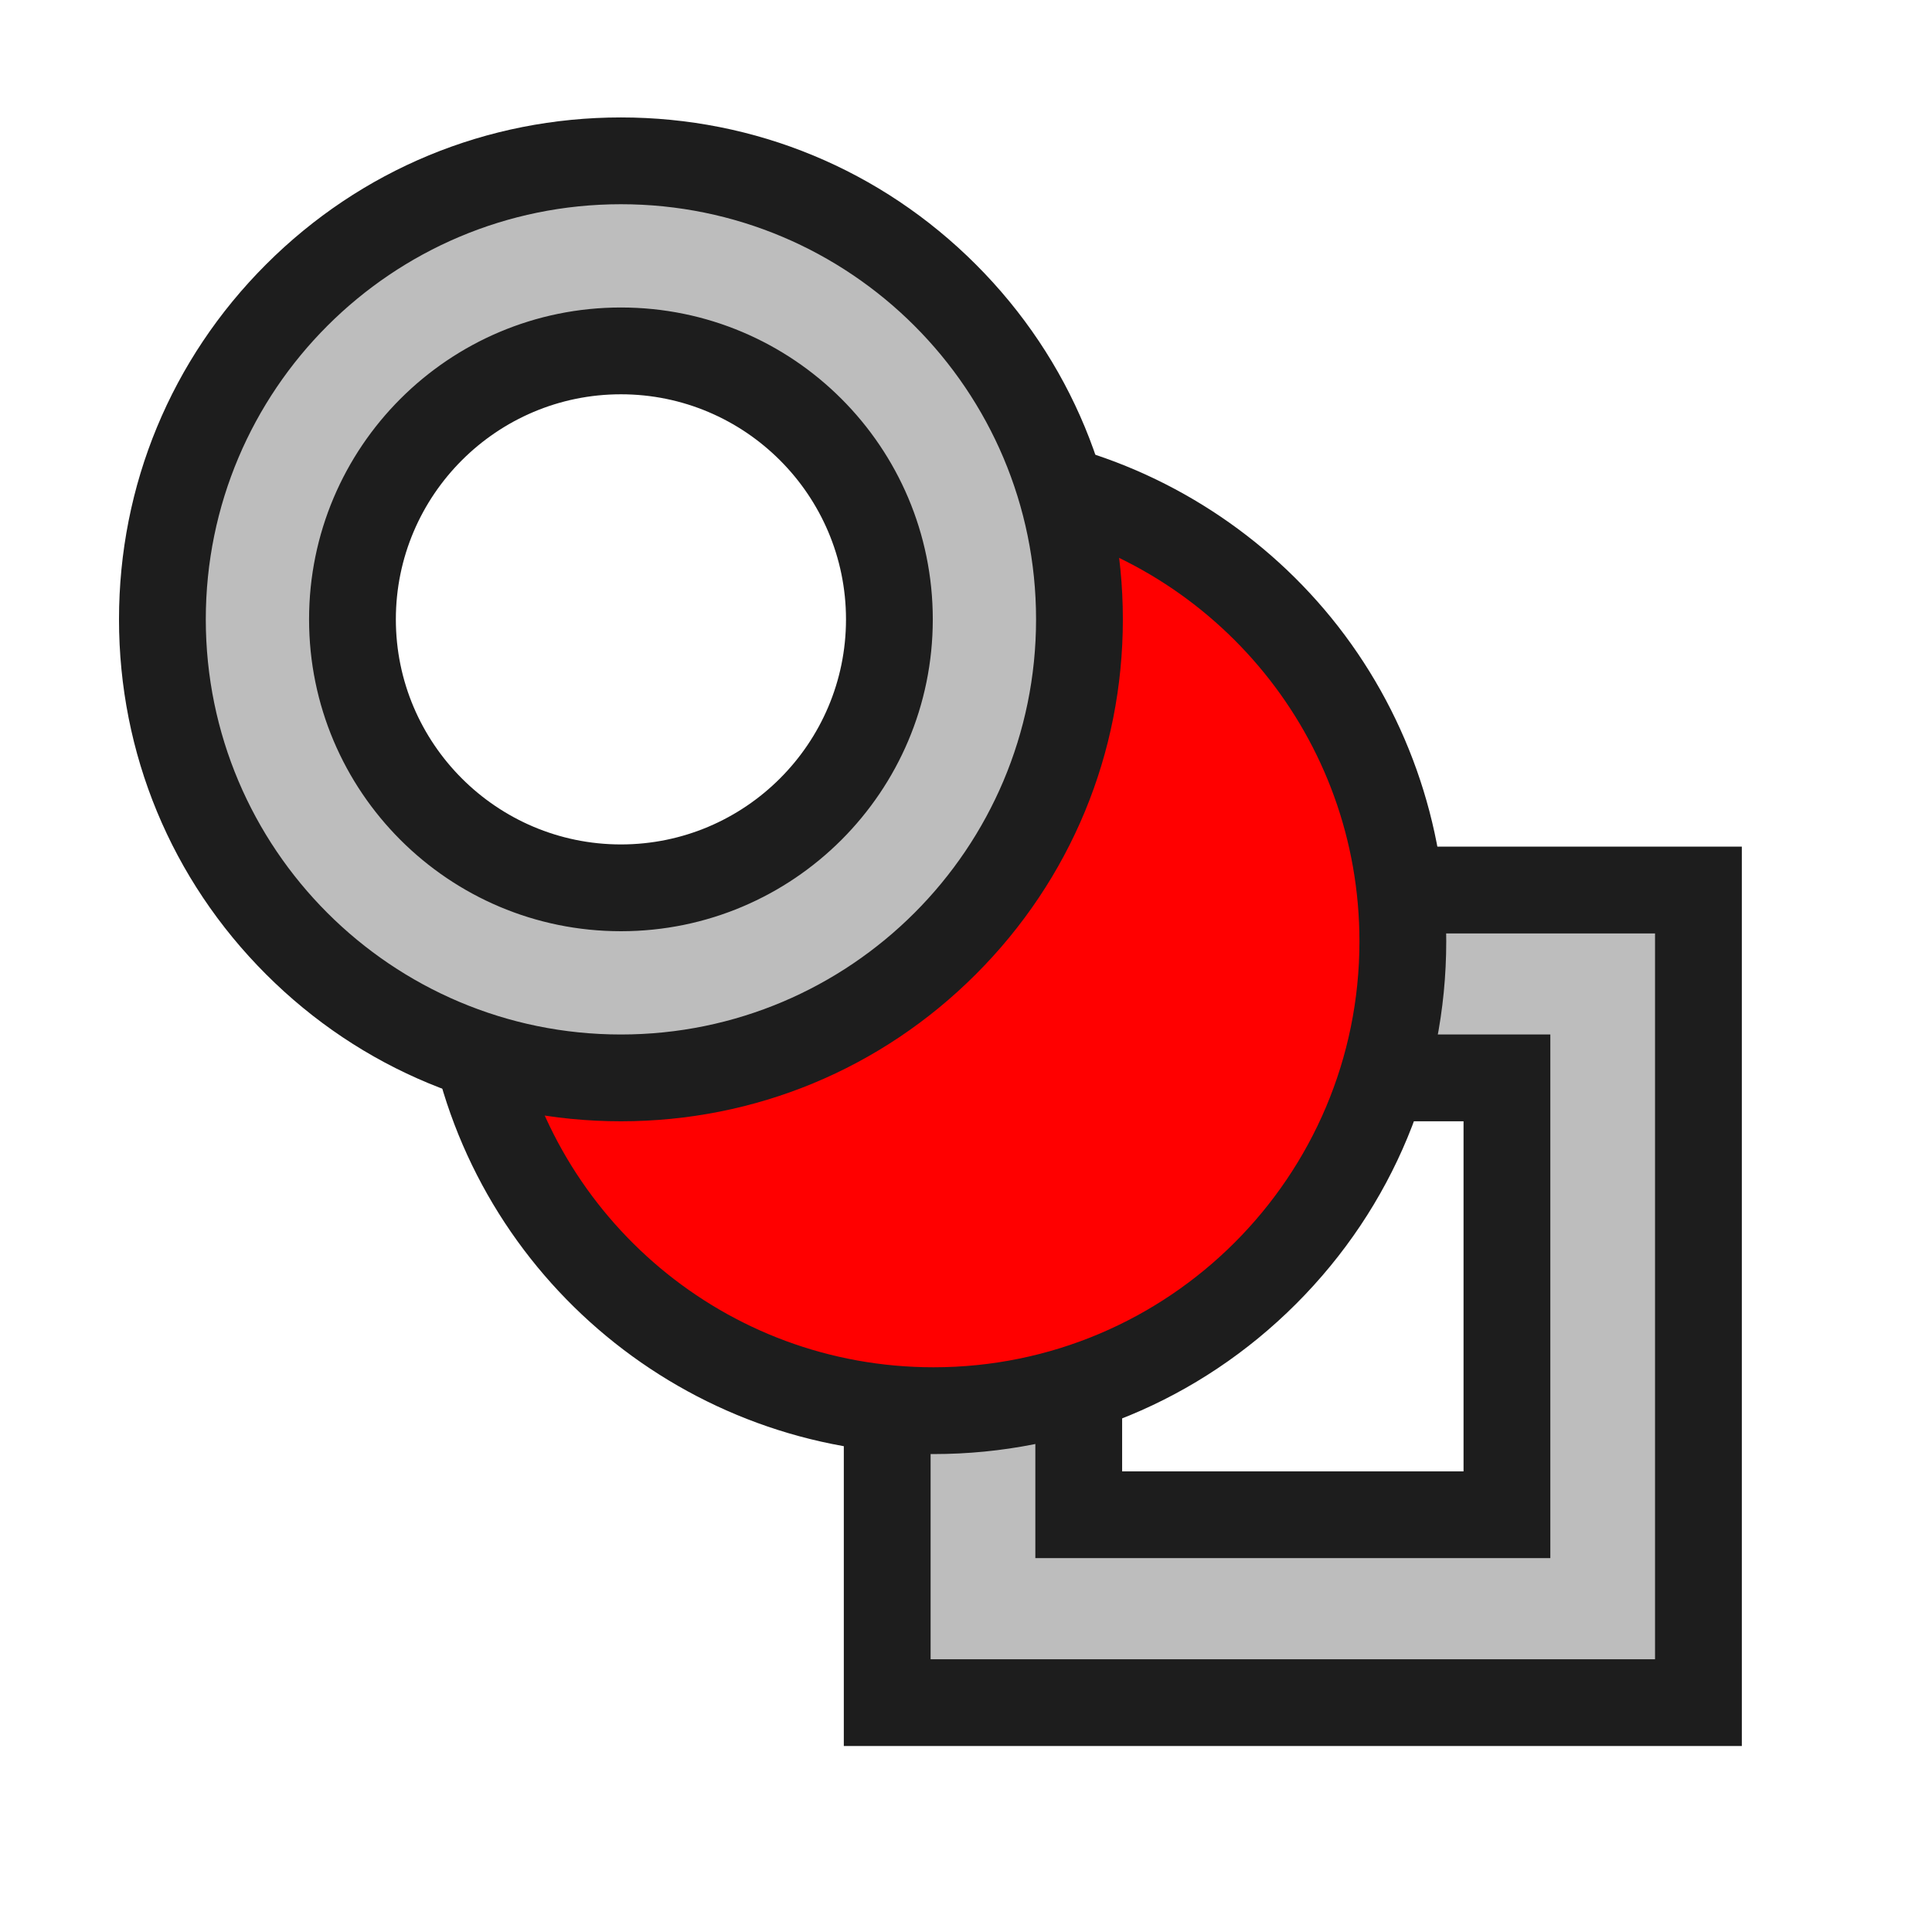 <?xml version="1.0" encoding="iso-8859-1"?>
<!-- Generator: Adobe Illustrator 27.7.0, SVG Export Plug-In . SVG Version: 6.00 Build 0)  -->
<svg version="1.1" xmlns="http://www.w3.org/2000/svg" xmlns:xlink="http://www.w3.org/1999/xlink" x="0px" y="0px"
	 viewBox="0 0 512 512" style="enable-background:new 0 0 512 512;" xml:space="preserve">
<g id="dev_x5F_resource_x5F_library">
	<g>
		<path style="fill:#BDBDBD;" d="M235.119,451.214V235.868h214.982v215.346H235.119z M399.354,401.42V285.651H285.877V401.42
			H399.354z"/>
		<path style="fill:#1D1D1D;" d="M438.602,247.368v192.346H246.619V247.368H438.602 M274.377,412.92h136.477V274.152H274.377V412.92
			 M461.602,224.368h-23H246.619h-23v23v192.346v23h23h191.982h23v-23V247.368V224.368L461.602,224.368z M297.377,297.152h90.477
			v92.768h-90.477V297.152L297.377,297.152z"/>
	</g>
	<g>
		<path style="fill:#FF0000;" d="M247.388,373.842c-59.742,0-111.138-42.551-122.208-101.176l-3.377-17.888l17.604,4.633
			c8.171,2.15,16.631,3.24,25.145,3.24c54.321,0,98.515-44.193,98.515-98.515c0-7.54-0.854-15.048-2.536-22.316l-4.107-17.735
			l17.78,3.909c27.248,5.991,52.003,21.271,69.705,43.024c17.964,22.075,27.857,49.934,27.857,78.445
			C371.766,318.046,315.97,373.842,247.388,373.842z"/>
		<path style="fill:#1D1D1D;" d="M271.734,139.226c50.637,11.133,88.532,56.256,88.532,110.238
			c0,62.341-50.537,112.878-112.878,112.878c-55.14,0-101.038-39.539-110.907-91.81c8.962,2.358,18.369,3.62,28.071,3.62
			c60.76,0,110.015-49.255,110.015-110.015C274.567,155.569,273.587,147.23,271.734,139.226 M241.116,108.945l8.21,35.468
			c1.487,6.423,2.241,13.059,2.241,19.724c0,47.98-39.035,87.015-87.015,87.015c-7.525,0-15-0.963-22.218-2.862l-35.208-9.265
			l6.755,35.775c12.094,64.053,68.242,110.543,133.508,110.543c36.294,0,70.417-14.134,96.081-39.798
			c25.664-25.664,39.798-59.786,39.798-96.081c0-31.147-10.81-61.584-30.438-85.704c-19.335-23.76-46.381-40.451-76.156-46.997
			L241.116,108.945L241.116,108.945z"/>
	</g>
	<g>
		<path style="fill:#BDBDBD;" d="M164.552,285.651c-67.004,0-121.515-54.511-121.515-121.515
			c0-67.004,54.511-121.515,121.515-121.515c67.003,0,121.515,54.511,121.515,121.515
			C286.066,231.14,231.555,285.651,164.552,285.651z M164.552,92.99c-39.23,0-71.146,31.916-71.146,71.146
			s31.916,71.146,71.146,71.146s71.146-31.916,71.146-71.146S203.782,92.99,164.552,92.99z"/>
		<path style="fill:#1D1D1D;" d="M164.552,54.122c60.76,0,110.015,49.255,110.015,110.015s-49.255,110.015-110.015,110.015
			S54.537,224.896,54.537,164.137S103.792,54.122,164.552,54.122 M164.552,246.783c45.644,0,82.646-37.002,82.646-82.646
			S210.196,81.49,164.552,81.49c-45.644,0-82.646,37.002-82.646,82.646S118.907,246.783,164.552,246.783 M164.552,31.122
			c-35.53,0-68.933,13.836-94.056,38.959c-25.123,25.123-38.959,58.526-38.959,94.056s13.836,68.933,38.959,94.056
			c25.123,25.123,58.526,38.959,94.056,38.959s68.933-13.836,94.056-38.959s38.959-58.526,38.959-94.056
			s-13.836-68.933-38.959-94.056C233.484,44.958,200.081,31.122,164.552,31.122L164.552,31.122z M164.552,223.783
			c-32.889,0-59.646-26.757-59.646-59.646s26.757-59.646,59.646-59.646s59.646,26.757,59.646,59.646
			S197.441,223.783,164.552,223.783L164.552,223.783z"/>
	</g>
</g>
<g id="Layer_1">
</g>
</svg>
